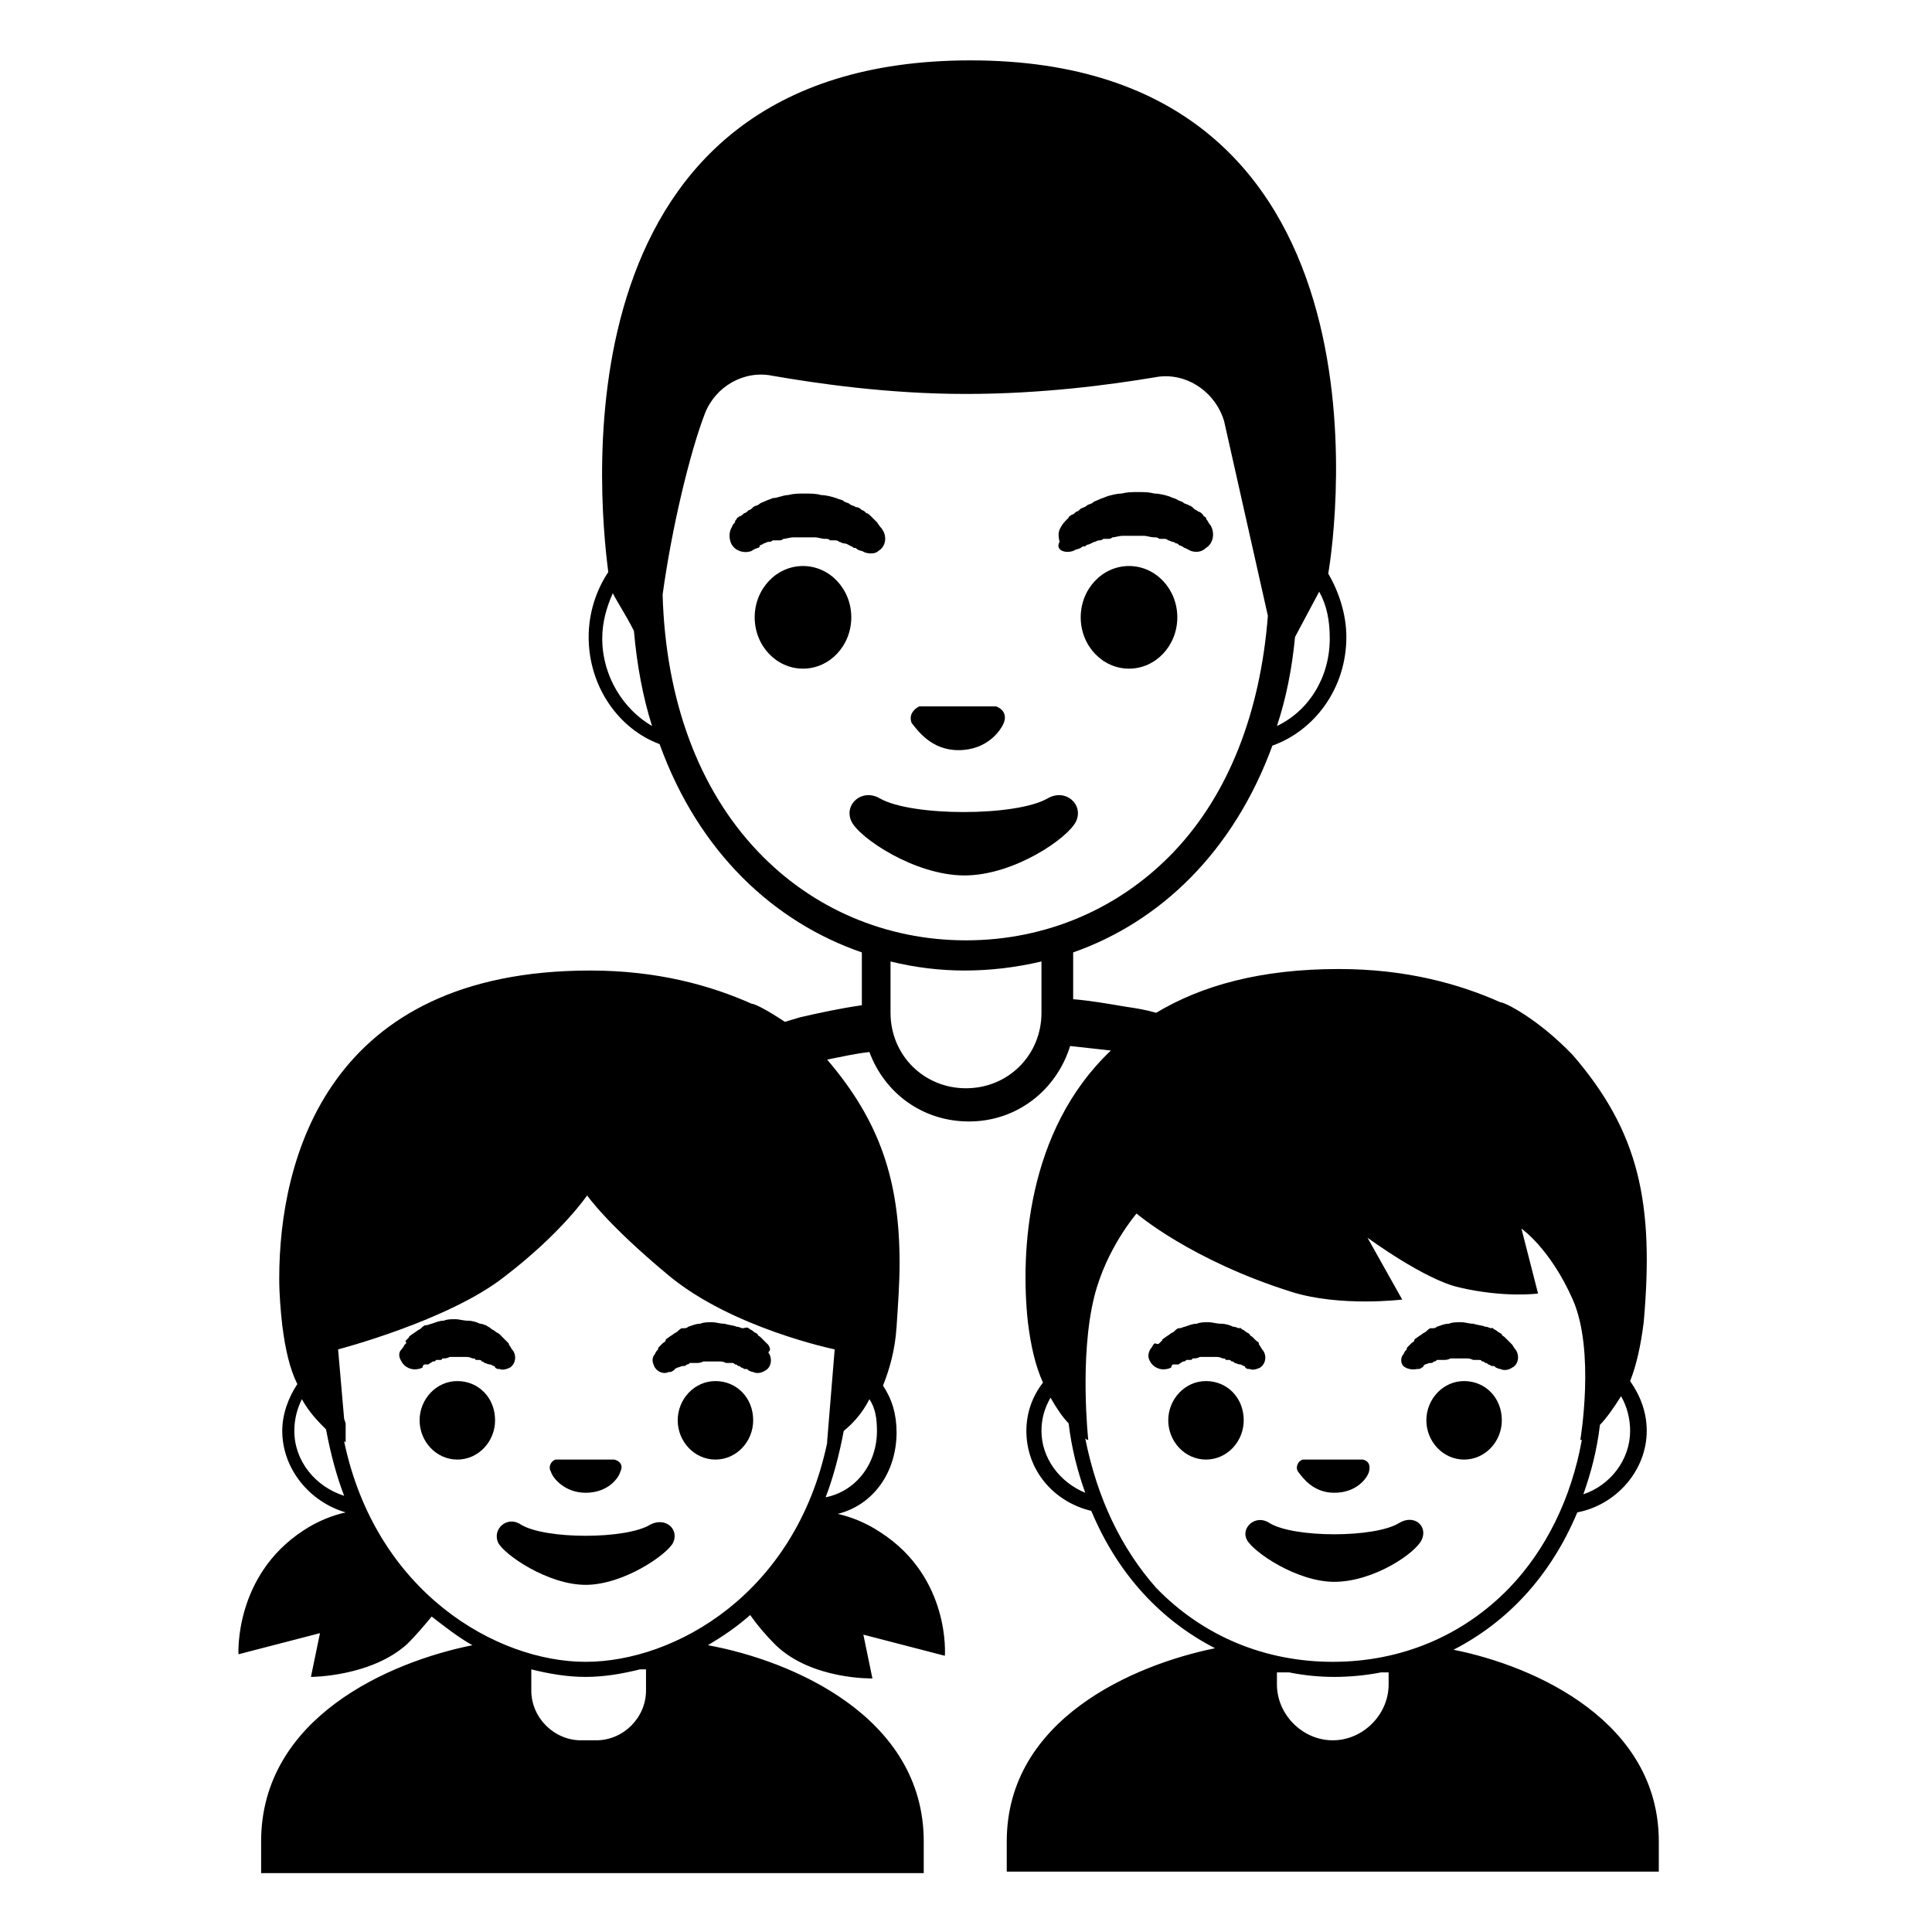 <svg width="128" height="128" xmlns="http://www.w3.org/2000/svg">
  <g>
    <path d="M66.7,122c0,0,0,0.8,0,2h43.2c0-1,0-1.7,0-1.7V122c0-7.9-8.1-11.6-13.6-12.7c3.5-1.8,6.4-4.8,8.2-9.1 c2.6-0.5,4.6-2.8,4.6-5.4c0-1.2-0.4-2.3-1.1-3.3c0.4-1,0.7-2.3,0.9-3.9c0.7-7.9-0.3-12.6-4.7-17.7c-2.3-2.4-4.5-3.5-4.8-3.5 c-2.7-1.2-6.2-2.2-10.7-2.2c-5.2,0-9.1,1.1-12.1,2.9c-0.7-0.2-1.3-0.3-2-0.4c-1.2-0.2-2.3-0.4-3.5-0.5v-3.1 c5.7-2,10.6-6.6,13.2-13.7c2.8-1,4.9-3.8,4.9-7.2c0-1.5-0.5-3-1.2-4.2c0.5-2.9,4.8-34-23.7-34c-27.4,0-24.7,28.5-24,33.9 c-0.8,1.2-1.3,2.7-1.3,4.3c0,3.3,2,6.1,4.7,7.1c2.6,7.2,7.6,11.8,13.4,13.8v3.5c-1.4,0.2-2.8,0.5-4.1,0.8c-0.3,0.1-0.7,0.2-1,0.3 c-1.2-0.8-2-1.2-2.2-1.2c-2.7-1.2-6.2-2.2-10.7-2.2c-17.4,0-20.6,12.5-20.6,20.4c0,1.1,0.1,2.2,0.2,3.1c0.2,1.6,0.5,2.9,1,3.9 c-0.6,0.9-1,2-1,3.1c0,2.5,1.8,4.7,4.2,5.4c-0.9,0.2-1.9,0.6-2.8,1.2c-4.6,3-4.3,8.2-4.3,8.2l5.4-1.4l-0.6,2.9c0,0,4,0,6.4-2.2 c0.6-0.6,1.1-1.2,1.6-1.8c0.9,0.7,1.8,1.4,2.7,1.9c-5.5,1.1-14,4.8-14,13c0,0,0,0.8,0,2.1h43.9c0-1,0-1.7,0-1.8v-0.3 c0-8.3-8.8-12-14.3-13c1-0.6,1.9-1.2,2.8-2c0.5,0.7,1,1.3,1.7,2c2.4,2.3,6.4,2.2,6.4,2.2l-0.6-2.9l5.4,1.4c0,0,0.4-5.2-4.3-8.2 c-0.9-0.6-1.9-1-2.8-1.2c2.4-0.6,3.9-2.8,3.9-5.4c0-1.2-0.3-2.2-0.9-3.1c0.4-1,0.8-2.3,0.9-3.9c0.1-1.5,0.2-2.9,0.2-4.2 c0-5.5-1.3-9.4-4.8-13.5c1-0.2,1.9-0.4,2.8-0.5c1,2.7,3.5,4.6,6.6,4.6c3.2,0,5.8-2.1,6.7-5c0.9,0.1,1.8,0.2,2.7,0.3 C68,74.9,67.6,83,68.1,87.6c0.2,1.6,0.5,2.9,1,4c-0.7,0.9-1.1,2-1.1,3.2c0,2.6,1.8,4.7,4.3,5.3c1.8,4.3,4.7,7.3,8.2,9.1 C75.1,110.3,66.7,113.9,66.7,122z M38.8,110.1c-5.9,0-13.9-4.6-16-14.6c0.1,0,0.1,0.1,0.1,0.1l0-0.1c0,0,0,0,0,0l0,0l0-1.2 l-0.1-0.3l-0.4-4.6c0,0,7.3-1.9,11-4.8c3.8-2.9,5.5-5.4,5.5-5.4s1.3,1.9,5.4,5.3c4.2,3.5,11,4.9,11,4.9l-0.5,6.1c0,0,0,0,0,0l0,0.1 c0,0,0,0,0,0C52.7,105.6,44.7,110.1,38.8,110.1z M19.5,94.8c0-0.8,0.2-1.5,0.5-2.1c0.5,0.9,1.1,1.5,1.6,2c0.3,1.6,0.7,3.1,1.2,4.4 C20.9,98.5,19.5,96.8,19.5,94.8z M42.8,110.6v1.4c0,1.8-1.5,3.3-3.3,3.3h-1c-1.8,0-3.3-1.5-3.3-3.3v-1.4c1.2,0.3,2.4,0.5,3.6,0.5 c1.2,0,2.4-0.2,3.6-0.5H42.8z M58.1,94.8c0,2.2-1.4,4-3.4,4.4c0.5-1.3,0.9-2.8,1.2-4.4c0.5-0.4,1.2-1.1,1.7-2.1 C58,93.3,58.1,94,58.1,94.8z M84.6,48.1c0.6-1.8,1-3.8,1.2-5.9l1.6-3c0.5,0.9,0.7,1.9,0.7,3.1C88.1,44.9,86.7,47.1,84.6,48.1z M39.9,42.3c0-1.1,0.3-2.1,0.7-3c0.3,0.6,0.9,1.5,1.4,2.5c0.2,2.3,0.6,4.4,1.2,6.3C41.3,47,39.9,44.8,39.9,42.3z M43.9,39.4 c0.6-4.4,1.8-9.4,2.8-12c0.7-1.8,2.6-2.9,4.5-2.5c2.9,0.5,7.6,1.2,12.8,1.2c5,0,9.5-0.6,12.5-1.1c2-0.4,4,0.9,4.6,2.9l2.9,12.9 c-0.5,6.4-2.6,11.8-6.2,15.6c-3.6,3.8-8.5,5.9-13.8,5.9c-5.3,0-10.2-2.1-13.8-5.9C46.3,52.3,44.1,46.4,43.9,39.4z M64,72.1 c-2.8,0-5-2.2-5-5v-3.4c1.6,0.4,3.3,0.6,4.9,0.6c1.7,0,3.4-0.2,5.1-0.6v3.4C69,69.9,66.8,72.1,64,72.1z M108,94.8 c0,1.9-1.3,3.6-3.1,4.2c0.5-1.4,0.9-2.9,1.1-4.6c0.4-0.4,0.9-1.1,1.4-1.9C107.8,93.2,108,94,108,94.8z M69,94.8 c0-0.8,0.2-1.5,0.6-2.2c0.4,0.7,0.8,1.3,1.2,1.7c0.2,1.7,0.6,3.2,1.1,4.6C70.2,98.2,69,96.6,69,94.8z M71.9,95.3 c0.1,0.1,0.2,0.1,0.2,0.1s-0.6-5.5,0.4-9.5c0.8-3.2,2.8-5.5,2.8-5.5s3.6,3.1,10.3,5.2c3.2,1,7.3,0.5,7.3,0.5L90.6,82 c0,0,3.8,2.8,6.1,3.3c3,0.7,5.2,0.4,5.2,0.4l-1.1-4.3c0,0,1.9,1.3,3.4,4.7s0.5,9.3,0.5,9.3s0,0,0.1,0c-0.7,3.9-2.4,7.3-4.8,9.8 c-3.1,3.2-7.2,4.9-11.7,4.9c-4.5,0-8.6-1.7-11.7-4.9C74.3,102.6,72.7,99.3,71.9,95.3z M88.4,111.1c1,0,2.1-0.1,3.1-0.3H92v0.8 c0,2-1.7,3.7-3.7,3.7c-2,0-3.7-1.7-3.7-3.7v-0.8h0.8C86.4,111,87.4,111.1,88.4,111.1z"/>
    <path d="M50.2,36.2c0.1,0,0.1,0,0.2-0.1c0.1,0,0.2-0.1,0.2-0.1c0.1,0,0.2-0.1,0.3-0.1c0.1,0,0.2,0,0.3-0.1c0.1,0,0.1,0,0.2,0l0.2,0 c0.1,0,0.2,0,0.3-0.1c0.2,0,0.4-0.1,0.7-0.1c0.2,0,0.5,0,0.7,0c0.2,0,0.5,0,0.7,0c0.2,0,0.4,0.1,0.7,0.1c0.1,0,0.2,0,0.3,0.1l0.2,0 c0,0,0.1,0,0.1,0c0.1,0,0.2,0,0.3,0.1c0.1,0,0.2,0.1,0.3,0.1c0.2,0,0.3,0.1,0.5,0.2c0.1,0,0.1,0.1,0.2,0.1c0.1,0,0.1,0,0.2,0.1 c0.2,0.1,0.3,0.1,0.3,0.1l0.2,0.1c0.3,0.1,0.7,0.1,0.9-0.1c0.5-0.3,0.6-1,0.2-1.5c0,0-0.1-0.1-0.3-0.4c0,0-0.1-0.1-0.2-0.2 c-0.1-0.1-0.1-0.1-0.2-0.2c-0.1-0.1-0.2-0.2-0.3-0.2c-0.1-0.1-0.2-0.2-0.3-0.2c-0.1-0.1-0.2-0.2-0.4-0.2c-0.1-0.1-0.3-0.1-0.4-0.2 c-0.1-0.1-0.3-0.1-0.4-0.2c-0.1-0.1-0.3-0.1-0.5-0.2c-0.3-0.1-0.7-0.2-1-0.2c-0.3-0.1-0.7-0.1-1.1-0.1c-0.4,0-0.7,0-1.1,0.1 c-0.3,0-0.7,0.2-1,0.2c-0.2,0.1-0.3,0.1-0.5,0.2c-0.2,0.1-0.3,0.1-0.4,0.2c-0.1,0.1-0.3,0.1-0.4,0.2c-0.1,0.1-0.2,0.2-0.3,0.2 c-0.1,0.1-0.2,0.2-0.3,0.2c-0.1,0.1-0.2,0.2-0.3,0.2c-0.1,0.1-0.2,0.1-0.2,0.2c-0.1,0.1-0.1,0.1-0.1,0.2c-0.2,0.2-0.2,0.3-0.2,0.3 c-0.2,0.3-0.2,0.7-0.1,1c0.2,0.6,0.9,0.8,1.4,0.6c0,0,0.1-0.1,0.4-0.2c0.1,0,0.1-0.1,0.2-0.1L50.2,36.2z"/>
    <path d="M71.1,36.5l0.2-0.1c0,0,0.1,0,0.3-0.1c0,0,0.1-0.1,0.2-0.1c0.1,0,0.1,0,0.2-0.1c0.1,0,0.3-0.1,0.5-0.2 c0.1,0,0.2-0.1,0.3-0.1c0.1,0,0.2,0,0.3-0.1c0,0,0.1,0,0.2,0l0.1,0c0.1,0,0.2,0,0.3-0.1c0.2,0,0.4-0.1,0.7-0.1c0.2,0,0.5,0,0.7,0 c0.2,0,0.5,0,0.7,0c0.2,0,0.4,0.1,0.7,0.1c0.1,0,0.2,0,0.3,0.1l0.1,0c0,0,0.1,0,0.2,0c0.1,0,0.2,0,0.3,0.1c0.1,0,0.2,0.1,0.3,0.1 c0.1,0,0.2,0.1,0.2,0.1c0.1,0,0.1,0,0.2,0.1s0.1,0,0.2,0.1c0.1,0,0.1,0.1,0.2,0.1c0.2,0.1,0.4,0.2,0.4,0.2c0.3,0.1,0.7,0.1,1-0.2 c0.5-0.3,0.6-1,0.3-1.5c0,0-0.1-0.1-0.2-0.3c0,0-0.1-0.1-0.1-0.2c-0.1-0.1-0.2-0.1-0.2-0.2c-0.1-0.1-0.2-0.2-0.3-0.2 c-0.1-0.1-0.2-0.1-0.3-0.2c-0.1-0.1-0.2-0.2-0.3-0.2c-0.1-0.1-0.3-0.1-0.4-0.2c-0.1-0.1-0.3-0.1-0.4-0.2c-0.2-0.1-0.3-0.1-0.5-0.2 c-0.3-0.1-0.7-0.2-1-0.2c-0.4-0.1-0.7-0.1-1.1-0.1c-0.4,0-0.7,0-1.1,0.1c-0.3,0-0.7,0.1-1,0.2c-0.2,0.1-0.3,0.1-0.5,0.2 c-0.2,0.1-0.3,0.1-0.4,0.2c-0.1,0.1-0.3,0.1-0.4,0.2c-0.1,0.1-0.2,0.1-0.4,0.2c-0.1,0.1-0.2,0.2-0.3,0.2c-0.1,0.1-0.2,0.2-0.3,0.2 c-0.1,0.1-0.2,0.1-0.2,0.2c-0.1,0.1-0.1,0.1-0.2,0.2c-0.2,0.2-0.3,0.4-0.3,0.4c-0.2,0.3-0.2,0.6-0.1,1 C69.9,36.4,70.5,36.7,71.1,36.5z"/>
    <ellipse cx="53.2" cy="40.9" rx="3.2" ry="3.4"/>
    <ellipse cx="74.8" cy="40.9" rx="3.2" ry="3.4"/>
    <path d="M71.3,54.4c0.5-1.1-0.7-2.2-1.9-1.5c-2.1,1.2-9,1.2-11.1,0c-1.2-0.7-2.4,0.4-1.9,1.5c0.5,1.1,4.2,3.6,7.5,3.6 S70.8,55.5,71.3,54.4z"/>
    <path d="M63.5,49.7c1.9,0,2.8-1.3,3-1.8c0.2-0.5,0-0.9-0.5-1.1c-0.1,0-0.1,0-0.2,0h-4.7c-0.1,0-0.1,0-0.2,0 c-0.4,0.2-0.7,0.6-0.5,1.1C60.8,48.4,61.7,49.7,63.5,49.7z"/>
    <path d="M88.4,98.9c1.5,0,2.2-1,2.3-1.4c0.1-0.4,0-0.7-0.4-0.8c0,0-0.1,0-0.2,0h-3.6c-0.1,0-0.1,0-0.2,0c-0.3,0.1-0.5,0.5-0.3,0.8 C86.3,97.9,87,98.9,88.4,98.9z"/>
    <path d="M77.7,90.4c0.1,0,0.1,0,0.1,0c0,0,0.1,0,0.2,0c0.1,0,0.1,0,0.2-0.1c0.1,0,0.1-0.1,0.2-0.1c0.1,0,0.1,0,0.2-0.1 c0,0,0.1,0,0.1,0c0,0,0.1,0,0.1,0c0.1,0,0.2,0,0.2-0.1c0.2,0,0.3,0,0.5-0.1c0.2,0,0.4,0,0.5,0c0.2,0,0.4,0,0.5,0 c0.2,0,0.3,0,0.5,0.1c0.1,0,0.2,0,0.2,0.1c0,0,0.1,0,0.1,0c0,0,0.1,0,0.1,0c0.1,0,0.1,0,0.2,0.1c0.1,0,0.1,0,0.2,0.1 c0.1,0,0.2,0.1,0.4,0.1l0.2,0.1c0,0,0.1,0,0.1,0.1c0.1,0.1,0.2,0.1,0.2,0.1l0.1,0c0.2,0.1,0.5,0,0.7-0.1c0.4-0.3,0.4-0.8,0.2-1.1 c0,0-0.1-0.1-0.2-0.3c0,0-0.1-0.1-0.1-0.2s-0.1-0.1-0.2-0.2s-0.1-0.1-0.2-0.2c-0.1-0.1-0.2-0.1-0.2-0.2c-0.1-0.1-0.2-0.1-0.3-0.2 c-0.1-0.1-0.2-0.1-0.3-0.2S82.2,88,82.1,88c-0.1,0-0.2-0.1-0.4-0.1c-0.2-0.1-0.5-0.2-0.8-0.2c-0.3,0-0.6-0.1-0.8-0.1 c-0.3,0-0.6,0-0.8,0.1c-0.3,0-0.5,0.1-0.8,0.2c-0.1,0-0.2,0.1-0.4,0.1c-0.1,0-0.2,0.1-0.3,0.2s-0.2,0.1-0.3,0.2l-0.3,0.2 c-0.1,0.1-0.2,0.1-0.2,0.2c-0.1,0.1-0.1,0.1-0.2,0.2S76.6,89,76.5,89c0,0-0.1,0.1-0.1,0.1c-0.1,0.2-0.2,0.3-0.2,0.3l0,0 c-0.1,0.2-0.2,0.5,0,0.8c0.2,0.4,0.7,0.6,1.1,0.5c0,0,0.1,0,0.3-0.1C77.6,90.5,77.6,90.5,77.7,90.4z"/>
    <path d="M93.9,90.7l0.1,0c0,0,0.1,0,0.2-0.1c0,0,0.1,0,0.1-0.1l0.1-0.1c0.1,0,0.2-0.1,0.4-0.1c0.1,0,0.1,0,0.2-0.1 c0.1,0,0.1,0,0.2-0.1c0,0,0.1,0,0.1,0c0,0,0.1,0,0.1,0c0.1,0,0.2,0,0.2,0c0.2,0,0.3,0,0.5-0.1c0.2,0,0.4,0,0.5,0c0.2,0,0.4,0,0.5,0 c0.2,0,0.3,0,0.5,0.1c0.1,0,0.2,0,0.2,0c0,0,0.1,0,0.1,0c0,0,0.1,0,0.1,0c0.1,0,0.1,0,0.2,0.1c0.1,0,0.1,0,0.2,0.1 c0.1,0,0.1,0,0.2,0.1c0,0,0.1,0,0.2,0.1c0,0,0.1,0,0.1,0c0.1,0,0.1,0,0.2,0.1c0.2,0.1,0.3,0.1,0.3,0.1v0c0.2,0.1,0.5,0.1,0.8-0.1 c0.4-0.2,0.5-0.8,0.2-1.2c0,0-0.1-0.1-0.2-0.3c0,0-0.1-0.1-0.1-0.1c-0.1-0.1-0.1-0.1-0.2-0.2s-0.1-0.1-0.2-0.2s-0.2-0.1-0.2-0.2 c-0.1-0.1-0.2-0.1-0.3-0.2c-0.1-0.1-0.2-0.1-0.3-0.2S98.9,88,98.8,88c-0.1,0-0.2-0.1-0.4-0.1c-0.2-0.1-0.5-0.1-0.8-0.2 c-0.3,0-0.5-0.1-0.8-0.1c-0.3,0-0.6,0-0.8,0.1c-0.3,0-0.5,0.1-0.8,0.2c-0.1,0.1-0.2,0.1-0.4,0.1c-0.1,0-0.2,0.1-0.3,0.2 c-0.1,0.1-0.2,0.1-0.3,0.2l-0.3,0.2c-0.1,0.1-0.2,0.1-0.2,0.2s-0.1,0.1-0.2,0.2c-0.1,0.1-0.1,0.1-0.2,0.2s-0.1,0.1-0.1,0.2 c-0.2,0.2-0.2,0.3-0.2,0.3c-0.2,0.2-0.2,0.5-0.1,0.7C93,90.6,93.4,90.8,93.9,90.7z"/>
    <path d="M79.9,91.5c-1.4,0-2.5,1.2-2.5,2.6c0,1.4,1.1,2.6,2.5,2.6s2.5-1.2,2.5-2.6C82.4,92.6,81.3,91.5,79.9,91.5z"/>
    <path d="M97,91.5c-1.4,0-2.5,1.2-2.5,2.6c0,1.4,1.1,2.6,2.5,2.6s2.5-1.2,2.5-2.6C99.5,92.6,98.4,91.5,97,91.5z"/>
    <path d="M94.2,102c0.4-0.9-0.5-1.7-1.5-1.1c-1.6,1-7,1-8.6,0c-0.9-0.6-1.9,0.3-1.5,1.1c0.4,0.8,3.3,2.8,5.8,2.8 C91,104.8,93.8,102.9,94.2,102z"/>
    <path d="M38.8,98.9c1.5,0,2.2-1,2.3-1.4c0.2-0.4,0-0.7-0.4-0.8c0,0-0.1,0-0.2,0H37c-0.1,0-0.1,0-0.2,0c-0.3,0.1-0.5,0.5-0.3,0.8 C36.6,97.9,37.4,98.9,38.8,98.9z"/>
    <path d="M28.1,90.4c0,0,0.1,0,0.1,0c0,0,0.1,0,0.1,0c0.1,0,0.1,0,0.2-0.1c0.1,0,0.1-0.1,0.2-0.1c0.1,0,0.1,0,0.2-0.1 c0,0,0.1,0,0.1,0s0.1,0,0.1,0c0.1,0,0.2,0,0.2-0.1c0.2,0,0.3,0,0.5-0.1c0.2,0,0.3,0,0.5,0c0.2,0,0.4,0,0.5,0c0.2,0,0.3,0,0.5,0.1 c0.1,0,0.2,0,0.2,0.1c0,0,0.1,0,0.1,0c0,0,0.1,0,0.1,0c0.1,0,0.2,0,0.2,0.1c0.1,0,0.1,0,0.2,0.1c0.1,0,0.2,0.1,0.4,0.1l0.2,0.1 c0,0,0.1,0,0.1,0.1c0.1,0.1,0.2,0.1,0.2,0.1l0.1,0c0.2,0.1,0.5,0,0.7-0.1c0.4-0.3,0.4-0.8,0.2-1.1c0,0-0.1-0.1-0.2-0.3 c0,0-0.1-0.1-0.1-0.2c0,0-0.1-0.1-0.2-0.2s-0.1-0.1-0.2-0.2c-0.1-0.1-0.1-0.1-0.2-0.2c-0.1-0.1-0.2-0.1-0.3-0.2 c-0.1-0.1-0.2-0.1-0.3-0.2c-0.1-0.1-0.2-0.1-0.3-0.2c-0.1,0-0.2-0.1-0.4-0.1c-0.2-0.1-0.5-0.2-0.8-0.2c-0.3,0-0.6-0.1-0.8-0.1 c-0.3,0-0.6,0-0.8,0.1c-0.3,0-0.5,0.1-0.8,0.2c-0.1,0-0.2,0.1-0.4,0.1c-0.1,0-0.2,0.1-0.3,0.2s-0.2,0.1-0.3,0.2l-0.3,0.2 c-0.1,0.1-0.2,0.1-0.2,0.2c-0.1,0.1-0.1,0.1-0.2,0.2S27,89,26.9,89c0,0-0.1,0.1-0.1,0.1c-0.1,0.2-0.2,0.3-0.2,0.3v0 c-0.2,0.2-0.2,0.5,0,0.8c0.2,0.4,0.7,0.6,1.1,0.5c0,0,0.1,0,0.3-0.1C28,90.5,28,90.5,28.1,90.4z"/>
    <path d="M50.9,89.1c0,0-0.1-0.1-0.1-0.1c-0.1-0.1-0.1-0.1-0.2-0.2s-0.1-0.1-0.2-0.2c-0.1-0.1-0.2-0.1-0.2-0.2 c-0.1-0.1-0.2-0.1-0.3-0.2c-0.1-0.1-0.2-0.1-0.3-0.2S49.3,88,49.2,88c-0.1,0-0.2-0.1-0.4-0.1c-0.2-0.1-0.5-0.1-0.8-0.2 c-0.3,0-0.6-0.1-0.8-0.1c-0.3,0-0.6,0-0.8,0.1c-0.3,0-0.5,0.1-0.8,0.2c-0.1,0.1-0.2,0.1-0.4,0.1c-0.1,0-0.2,0.1-0.3,0.2 s-0.2,0.1-0.3,0.2l-0.3,0.2c-0.1,0.1-0.2,0.1-0.2,0.2s-0.1,0.1-0.2,0.2c-0.1,0.1-0.1,0.1-0.2,0.2s-0.1,0.1-0.1,0.2 c-0.2,0.2-0.2,0.3-0.2,0.3c-0.2,0.2-0.2,0.5-0.1,0.7c0.1,0.4,0.6,0.7,1,0.5l0.1,0c0,0,0.1,0,0.2-0.1c0,0,0.1,0,0.1-0.1l0.2-0.1 c0.1,0,0.2-0.1,0.4-0.1c0.1,0,0.1,0,0.2-0.1c0.1,0,0.1,0,0.2-0.1c0,0,0.1,0,0.1,0c0,0,0.1,0,0.1,0c0.1,0,0.2,0,0.2,0 c0.2,0,0.3,0,0.5-0.1c0.2,0,0.4,0,0.5,0c0.2,0,0.4,0,0.5,0c0.2,0,0.3,0,0.5,0.1c0.1,0,0.2,0,0.2,0c0,0,0.1,0,0.1,0c0,0,0.1,0,0.1,0 c0.1,0,0.1,0,0.2,0.1c0.1,0,0.1,0,0.2,0.1c0.1,0,0.1,0,0.2,0.1c0,0,0.1,0,0.2,0.1c0,0,0.1,0,0.1,0c0.1,0,0.1,0,0.2,0.1 c0.2,0.1,0.3,0.1,0.3,0.1l0,0c0.2,0.1,0.5,0.1,0.8-0.1c0.4-0.2,0.5-0.8,0.2-1.2C51.1,89.4,51,89.3,50.9,89.1z"/>
    <path d="M30.3,91.5c-1.4,0-2.5,1.2-2.5,2.6c0,1.4,1.1,2.6,2.5,2.6s2.5-1.2,2.5-2.6C32.8,92.6,31.7,91.5,30.3,91.5z"/>
    <path d="M47.4,91.5c-1.4,0-2.5,1.2-2.5,2.6c0,1.4,1.1,2.6,2.5,2.6s2.5-1.2,2.5-2.6C49.9,92.6,48.8,91.5,47.4,91.5z"/>
    <path d="M43.1,101c-1.6,1-7,1-8.6,0c-0.9-0.6-1.9,0.3-1.5,1.2c0.4,0.8,3.3,2.8,5.8,2.8c2.5,0,5.4-2,5.8-2.8 C45,101.3,44.1,100.5,43.1,101z"/>
  </g>
</svg>